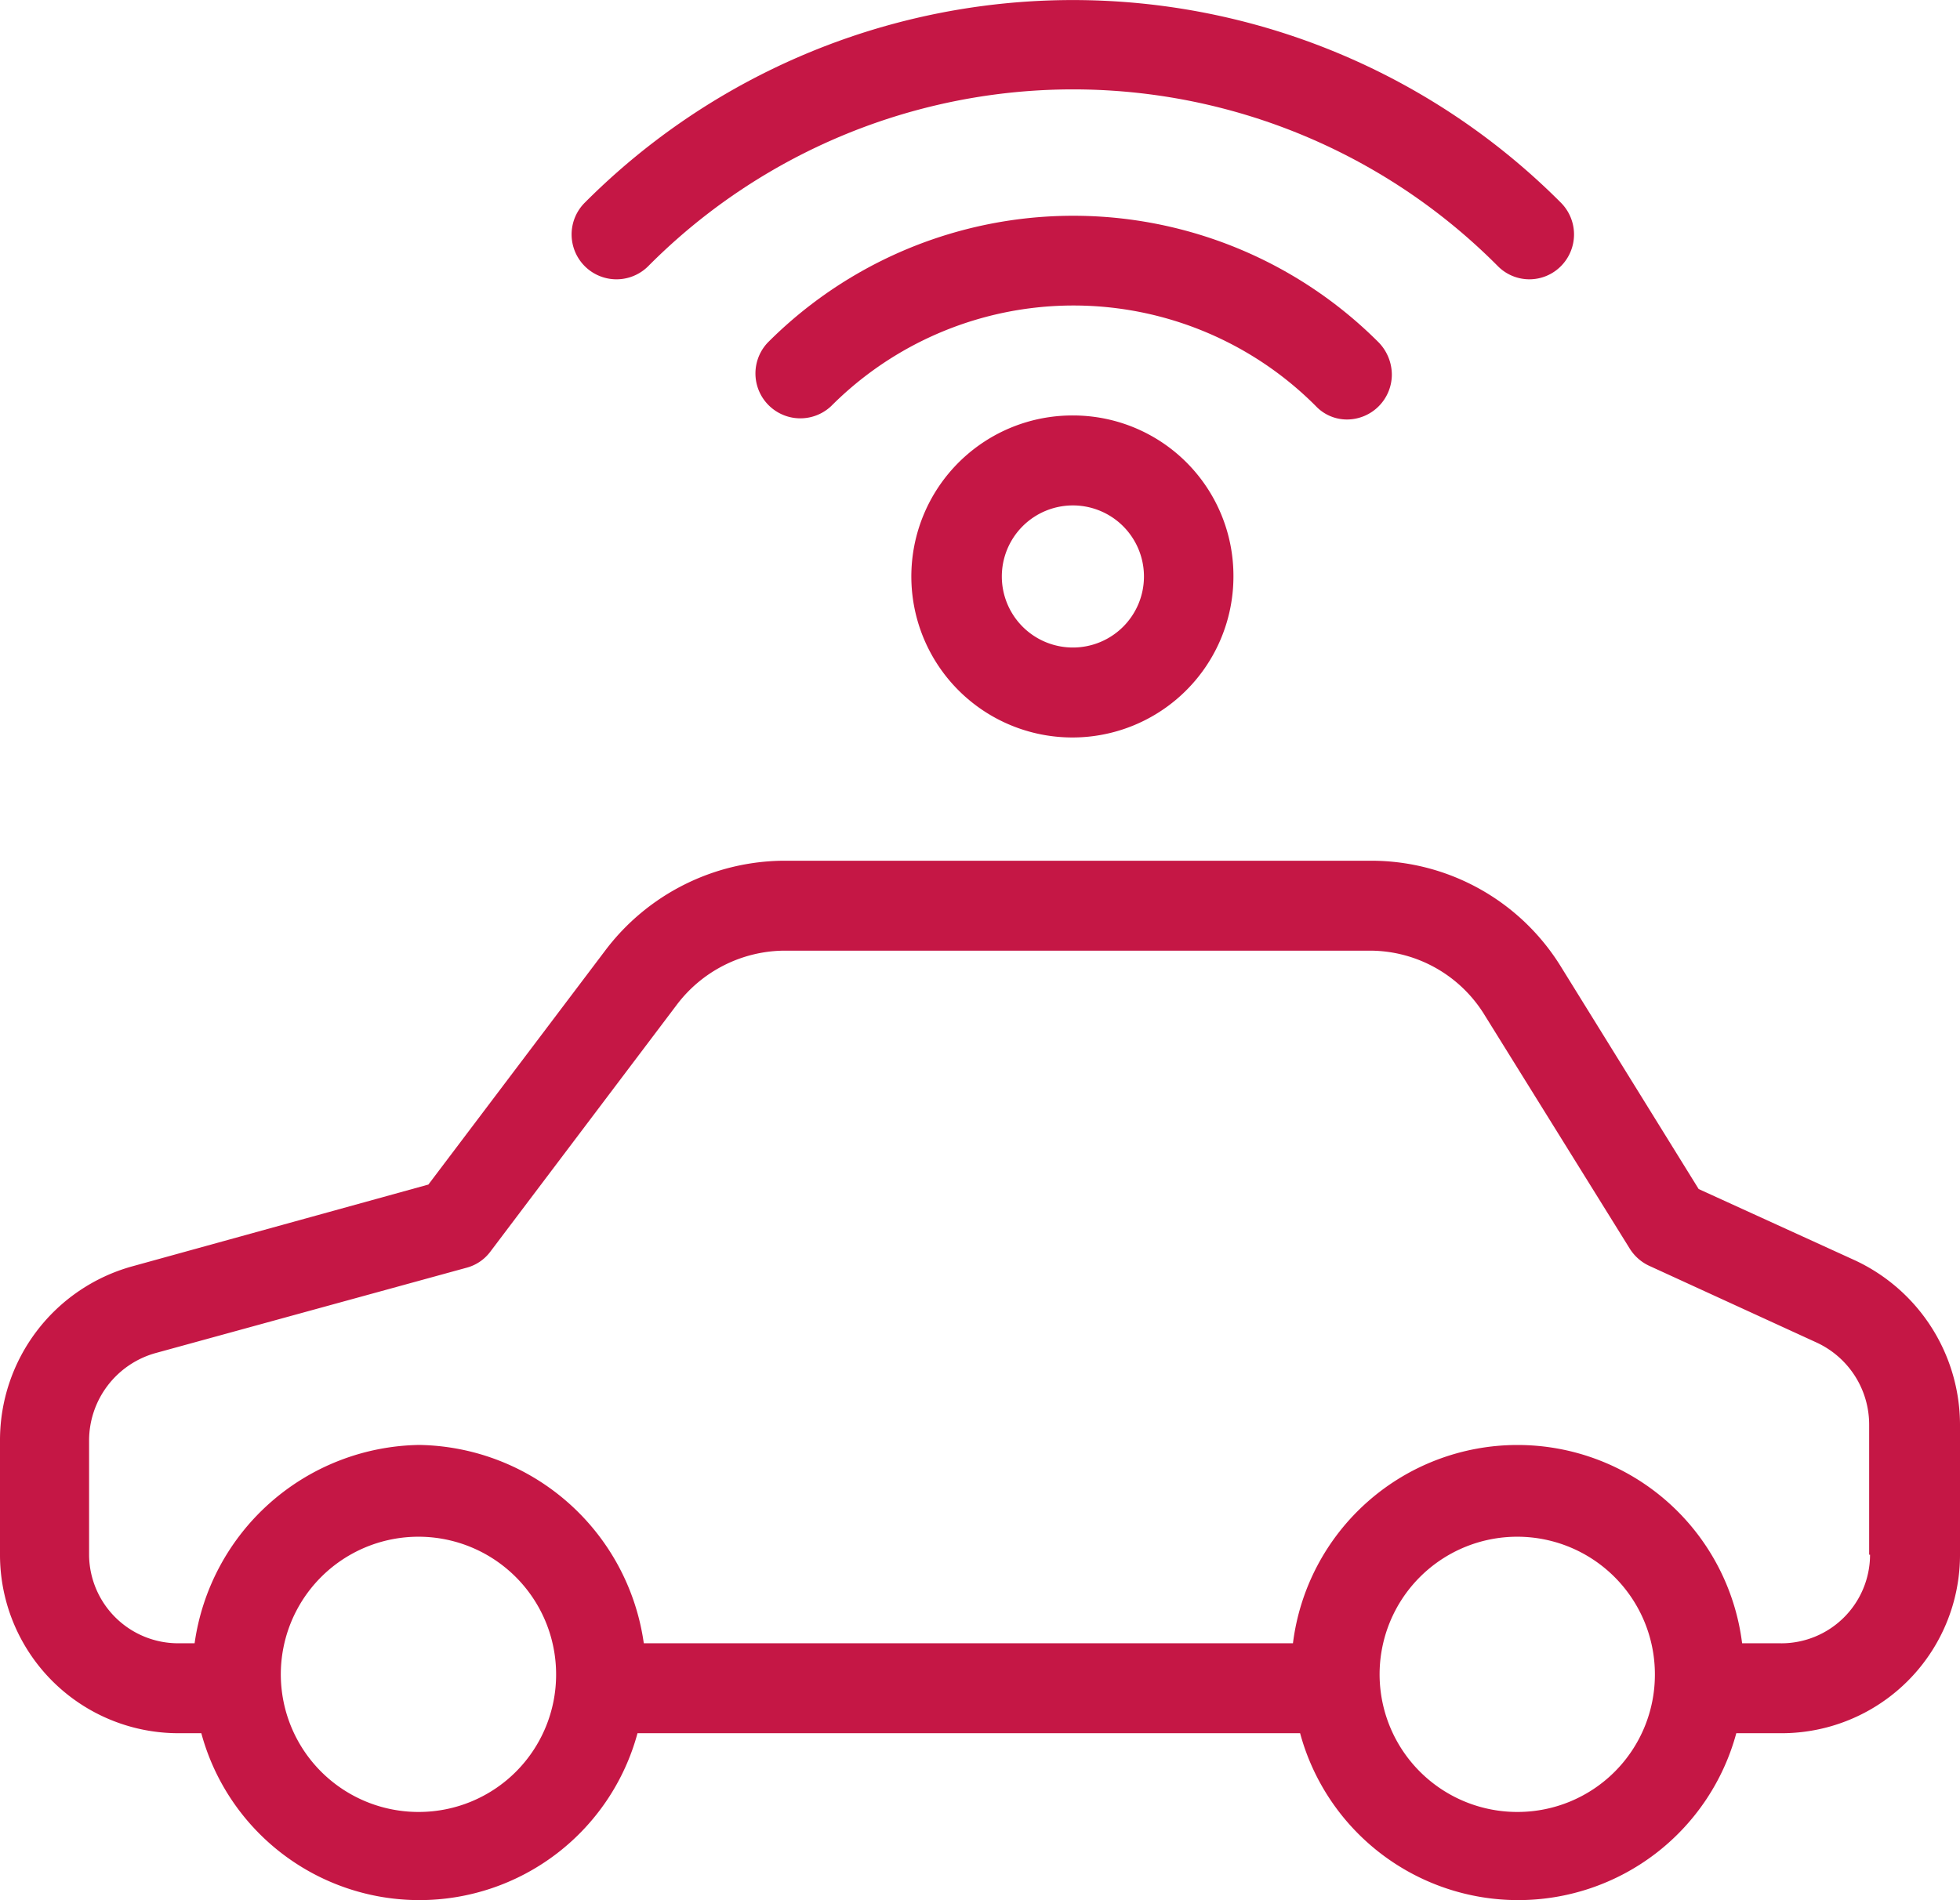 <svg xmlns="http://www.w3.org/2000/svg" width="66" height="64" viewBox="0 0 66 64"><defs><style>.a{fill:#c51745;}</style></defs><g transform="translate(0 -7.801)"><g transform="translate(0 36.791)"><g transform="translate(0 0)"><path class="a" d="M62.445,212.627,57.2,210.234l-4.625-7.468a7.506,7.506,0,0,0-6.388-3.59h-19.8a7.593,7.593,0,0,0-6.011,3.03l-5.951,7.877L4.444,212.84A6.076,6.076,0,0,0,0,218.7v3.848a6.009,6.009,0,0,0,6.011,6.014h.768a7.608,7.608,0,0,0,14.688,0H43.779a7.608,7.608,0,0,0,14.688,0h1.491A6.008,6.008,0,0,0,66,222.58v-4.423A6.12,6.12,0,0,0,62.445,212.627ZM14.116,231.214a4.635,4.635,0,1,1,4.61-4.635A4.623,4.623,0,0,1,14.116,231.214Zm37,0a4.635,4.635,0,1,1,4.61-4.635A4.623,4.623,0,0,1,51.116,231.214Zm8.858-5.681H58.663a7.621,7.621,0,0,0-15.125,0H21.679a7.762,7.762,0,0,0-7.563-6.68,7.762,7.762,0,0,0-7.563,6.68H6.026A3,3,0,0,1,3,222.58V218.7a3.061,3.061,0,0,1,2.23-2.939l10.485-2.878a1.47,1.47,0,0,0,.8-.545l6.267-8.3a4.581,4.581,0,0,1,3.6-1.833h19.78A4.536,4.536,0,0,1,50,204.387l4.866,7.832a1.533,1.533,0,0,0,.648.591l5.649,2.59a3.046,3.046,0,0,1,1.778,2.772v4.378h.03A2.988,2.988,0,0,1,59.974,225.534Z" transform="translate(0 -199.176)"/></g></g><g transform="translate(30.748 21.794)"><g transform="translate(0 0)"><path class="a" d="M209.493,100.176a5.423,5.423,0,1,0,5.393,5.423A5.4,5.4,0,0,0,209.493,100.176Zm0,7.816a2.393,2.393,0,1,1,2.38-2.393A2.392,2.392,0,0,1,209.493,107.992Z" transform="translate(-204.1 -100.176)"/></g></g><g transform="translate(19.249 7.801)"><g transform="translate(0 0)"><path class="a" d="M161.088,14.629a23.2,23.2,0,0,0-32.872,0,1.511,1.511,0,0,0,2.139,2.136,20.162,20.162,0,0,1,28.609,0,1.494,1.494,0,0,0,2.124,0A1.514,1.514,0,0,0,161.088,14.629Z" transform="translate(-127.775 -7.801)"/></g></g><g transform="translate(25.413 15.068)"><g transform="translate(0 0)"><path class="a" d="M189.705,60.048a14.528,14.528,0,0,0-20.579,0,1.512,1.512,0,0,0,2.139,2.136,11.521,11.521,0,0,1,16.315,0,1.442,1.442,0,0,0,1.055.454,1.515,1.515,0,0,0,1.507-1.515A1.569,1.569,0,0,0,189.705,60.048Z" transform="translate(-168.687 -55.776)"/></g></g></g></svg>